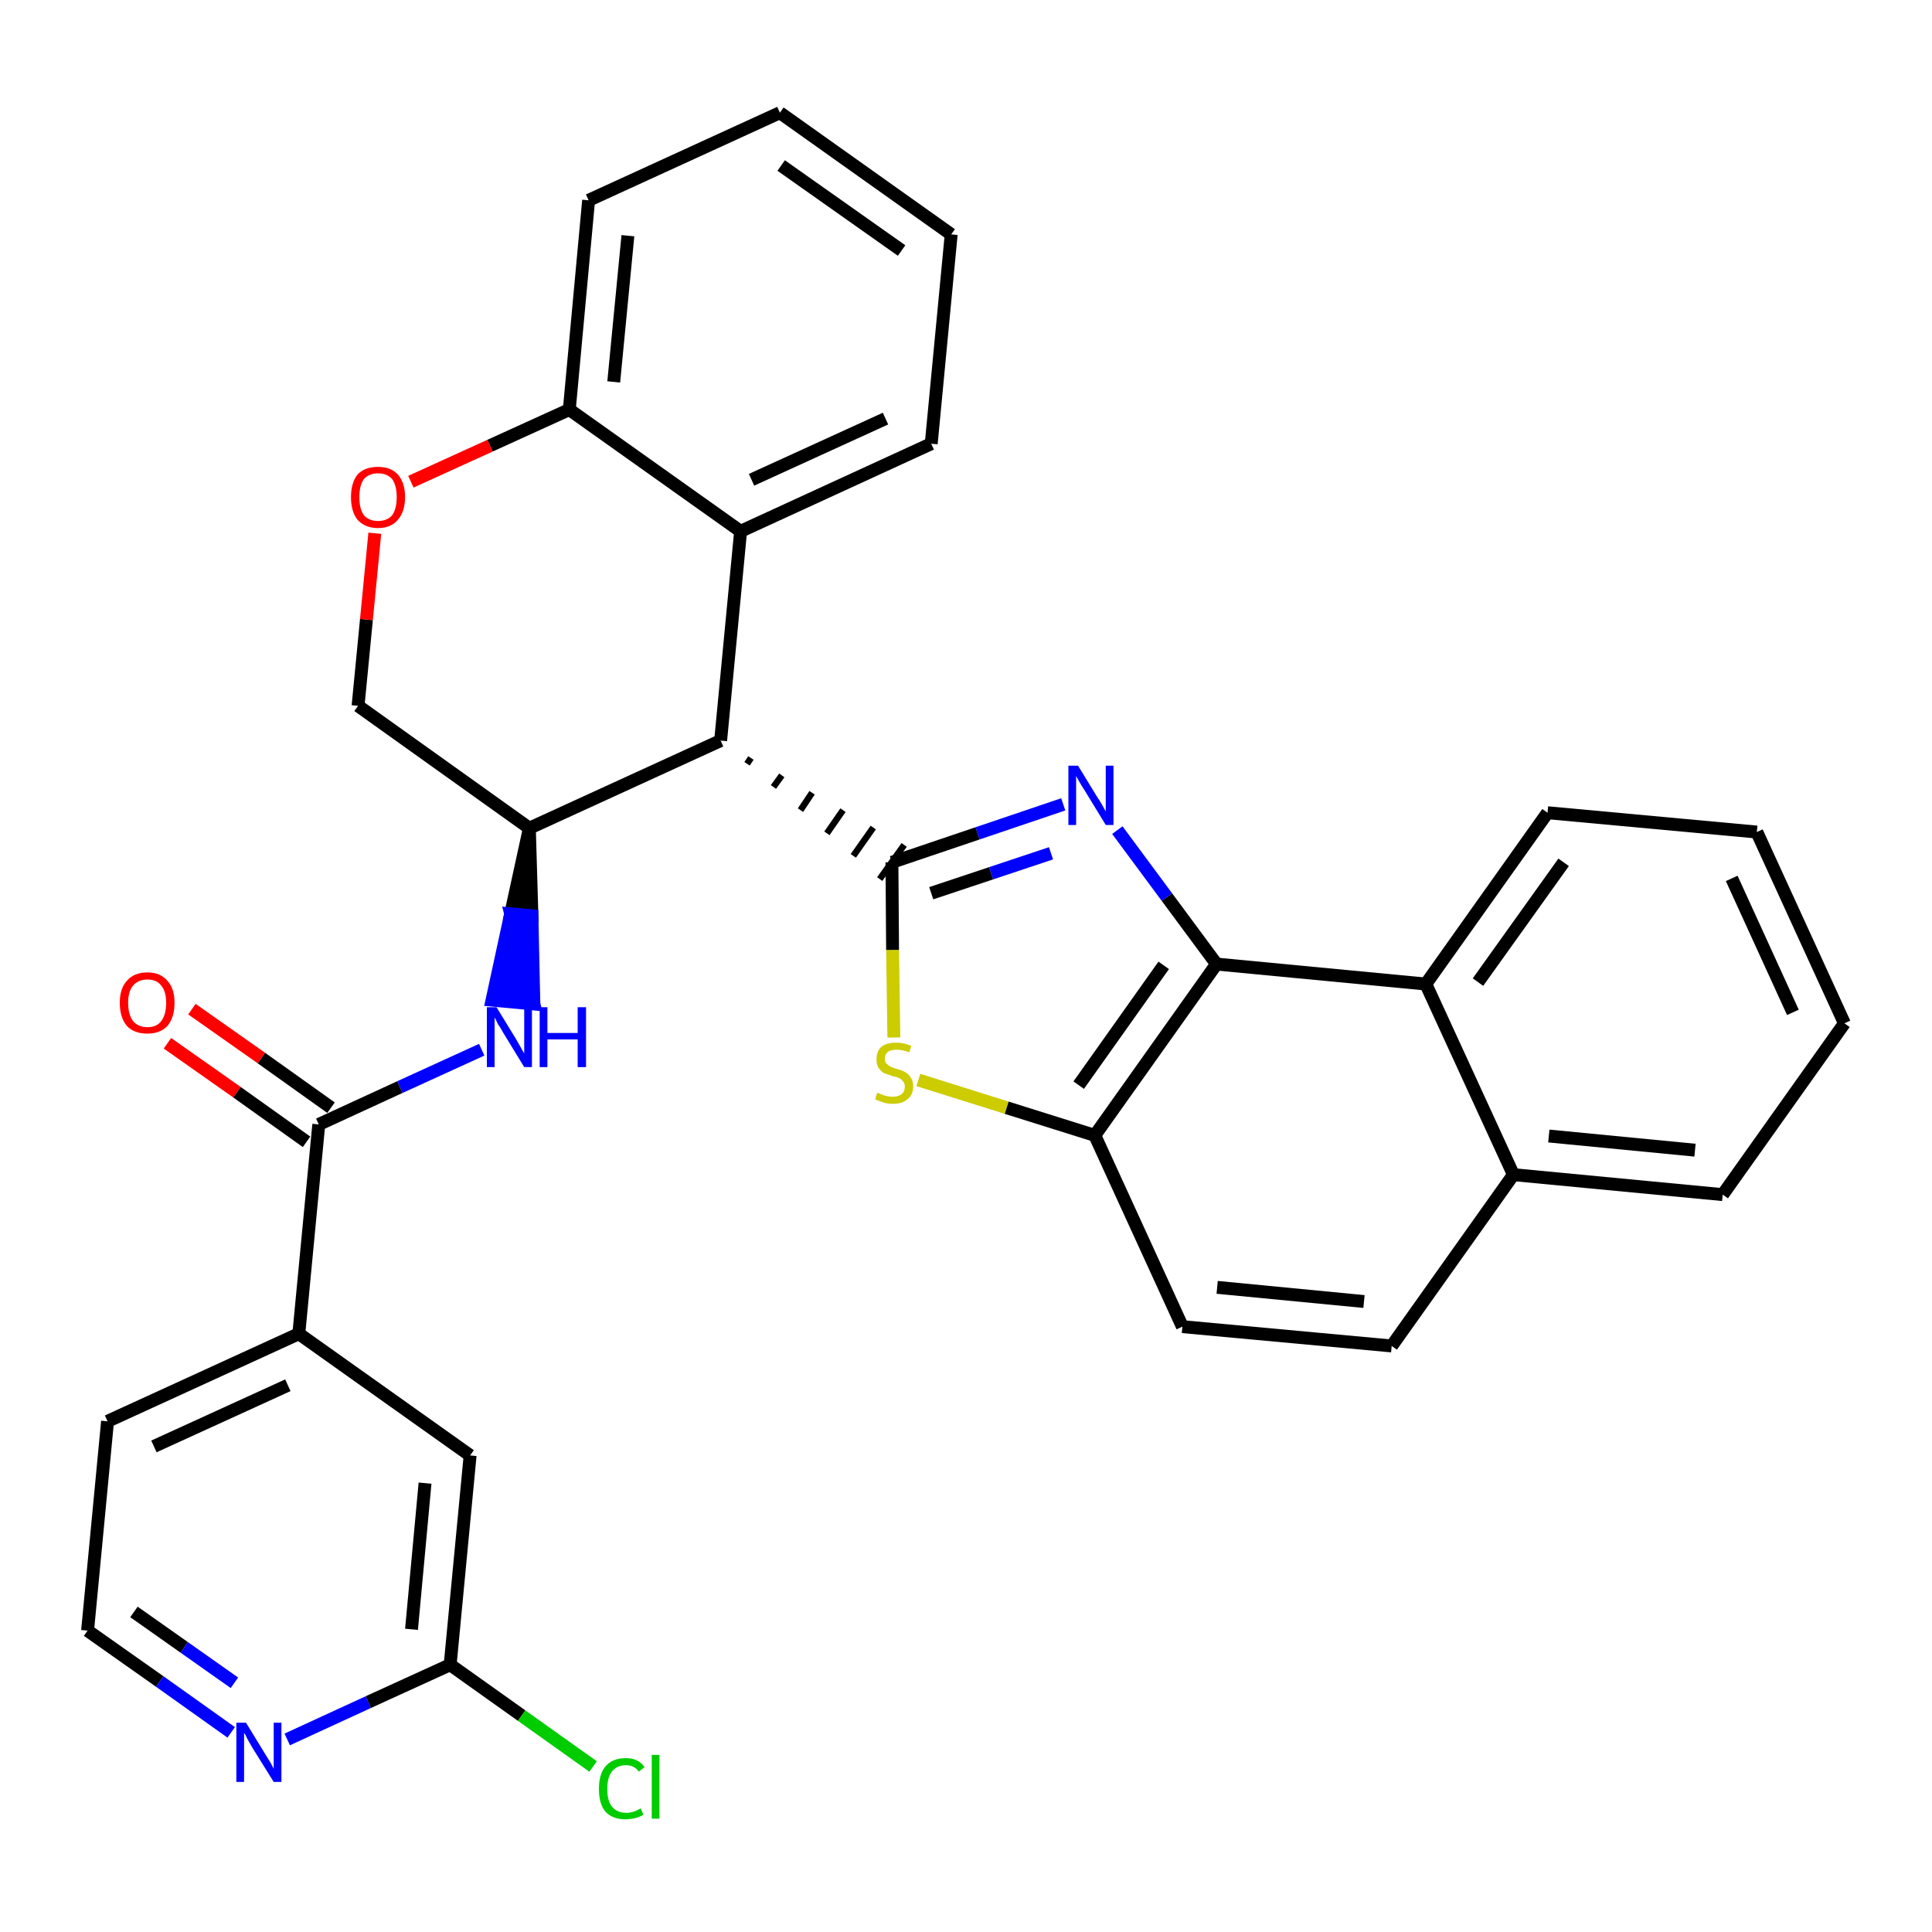 <?xml version='1.0' encoding='iso-8859-1'?>
<svg version='1.1' baseProfile='full'
              xmlns='http://www.w3.org/2000/svg'
                      xmlns:rdkit='http://www.rdkit.org/xml'
                      xmlns:xlink='http://www.w3.org/1999/xlink'
                  xml:space='preserve'
width='300px' height='300px' viewBox='0 0 300 300'>
<!-- END OF HEADER -->
<path class='bond-0 atom-0 atom-1' d='M 26.0,162.0 L 36.8,169.6' style='fill:none;fill-rule:evenodd;stroke:#FF0000;stroke-width:2.0px;stroke-linecap:butt;stroke-linejoin:miter;stroke-opacity:1' />
<path class='bond-0 atom-0 atom-1' d='M 36.8,169.6 L 47.6,177.3' style='fill:none;fill-rule:evenodd;stroke:#000000;stroke-width:2.0px;stroke-linecap:butt;stroke-linejoin:miter;stroke-opacity:1' />
<path class='bond-0 atom-0 atom-1' d='M 29.8,156.7 L 40.6,164.3' style='fill:none;fill-rule:evenodd;stroke:#FF0000;stroke-width:2.0px;stroke-linecap:butt;stroke-linejoin:miter;stroke-opacity:1' />
<path class='bond-0 atom-0 atom-1' d='M 40.6,164.3 L 51.4,172.0' style='fill:none;fill-rule:evenodd;stroke:#000000;stroke-width:2.0px;stroke-linecap:butt;stroke-linejoin:miter;stroke-opacity:1' />
<path class='bond-1 atom-1 atom-2' d='M 49.5,174.6 L 62.1,168.8' style='fill:none;fill-rule:evenodd;stroke:#000000;stroke-width:2.0px;stroke-linecap:butt;stroke-linejoin:miter;stroke-opacity:1' />
<path class='bond-1 atom-1 atom-2' d='M 62.1,168.8 L 74.8,163.0' style='fill:none;fill-rule:evenodd;stroke:#0000FF;stroke-width:2.0px;stroke-linecap:butt;stroke-linejoin:miter;stroke-opacity:1' />
<path class='bond-25 atom-1 atom-26' d='M 49.5,174.6 L 46.4,207.1' style='fill:none;fill-rule:evenodd;stroke:#000000;stroke-width:2.0px;stroke-linecap:butt;stroke-linejoin:miter;stroke-opacity:1' />
<path class='bond-2 atom-3 atom-2' d='M 82.2,128.6 L 79.3,141.9 L 82.6,142.2 Z' style='fill:#000000;fill-rule:evenodd;fill-opacity:1;stroke:#000000;stroke-width:2.0px;stroke-linecap:butt;stroke-linejoin:miter;stroke-opacity:1;' />
<path class='bond-2 atom-3 atom-2' d='M 79.3,141.9 L 82.9,155.9 L 76.4,155.3 Z' style='fill:#0000FF;fill-rule:evenodd;fill-opacity:1;stroke:#0000FF;stroke-width:2.0px;stroke-linecap:butt;stroke-linejoin:miter;stroke-opacity:1;' />
<path class='bond-2 atom-3 atom-2' d='M 79.3,141.9 L 82.6,142.2 L 82.9,155.9 Z' style='fill:#0000FF;fill-rule:evenodd;fill-opacity:1;stroke:#0000FF;stroke-width:2.0px;stroke-linecap:butt;stroke-linejoin:miter;stroke-opacity:1;' />
<path class='bond-3 atom-3 atom-4' d='M 82.2,128.6 L 55.6,109.6' style='fill:none;fill-rule:evenodd;stroke:#000000;stroke-width:2.0px;stroke-linecap:butt;stroke-linejoin:miter;stroke-opacity:1' />
<path class='bond-32 atom-12 atom-3' d='M 111.9,115.0 L 82.2,128.6' style='fill:none;fill-rule:evenodd;stroke:#000000;stroke-width:2.0px;stroke-linecap:butt;stroke-linejoin:miter;stroke-opacity:1' />
<path class='bond-4 atom-4 atom-5' d='M 55.6,109.6 L 56.9,96.2' style='fill:none;fill-rule:evenodd;stroke:#000000;stroke-width:2.0px;stroke-linecap:butt;stroke-linejoin:miter;stroke-opacity:1' />
<path class='bond-4 atom-4 atom-5' d='M 56.9,96.2 L 58.2,82.8' style='fill:none;fill-rule:evenodd;stroke:#FF0000;stroke-width:2.0px;stroke-linecap:butt;stroke-linejoin:miter;stroke-opacity:1' />
<path class='bond-5 atom-5 atom-6' d='M 63.8,74.8 L 76.1,69.2' style='fill:none;fill-rule:evenodd;stroke:#FF0000;stroke-width:2.0px;stroke-linecap:butt;stroke-linejoin:miter;stroke-opacity:1' />
<path class='bond-5 atom-5 atom-6' d='M 76.1,69.2 L 88.4,63.6' style='fill:none;fill-rule:evenodd;stroke:#000000;stroke-width:2.0px;stroke-linecap:butt;stroke-linejoin:miter;stroke-opacity:1' />
<path class='bond-6 atom-6 atom-7' d='M 88.4,63.6 L 91.4,31.1' style='fill:none;fill-rule:evenodd;stroke:#000000;stroke-width:2.0px;stroke-linecap:butt;stroke-linejoin:miter;stroke-opacity:1' />
<path class='bond-6 atom-6 atom-7' d='M 95.3,59.3 L 97.5,36.6' style='fill:none;fill-rule:evenodd;stroke:#000000;stroke-width:2.0px;stroke-linecap:butt;stroke-linejoin:miter;stroke-opacity:1' />
<path class='bond-35 atom-11 atom-6' d='M 115.0,82.5 L 88.4,63.6' style='fill:none;fill-rule:evenodd;stroke:#000000;stroke-width:2.0px;stroke-linecap:butt;stroke-linejoin:miter;stroke-opacity:1' />
<path class='bond-7 atom-7 atom-8' d='M 91.4,31.1 L 121.1,17.5' style='fill:none;fill-rule:evenodd;stroke:#000000;stroke-width:2.0px;stroke-linecap:butt;stroke-linejoin:miter;stroke-opacity:1' />
<path class='bond-8 atom-8 atom-9' d='M 121.1,17.5 L 147.7,36.4' style='fill:none;fill-rule:evenodd;stroke:#000000;stroke-width:2.0px;stroke-linecap:butt;stroke-linejoin:miter;stroke-opacity:1' />
<path class='bond-8 atom-8 atom-9' d='M 121.3,25.7 L 140.0,38.9' style='fill:none;fill-rule:evenodd;stroke:#000000;stroke-width:2.0px;stroke-linecap:butt;stroke-linejoin:miter;stroke-opacity:1' />
<path class='bond-9 atom-9 atom-10' d='M 147.7,36.4 L 144.6,68.9' style='fill:none;fill-rule:evenodd;stroke:#000000;stroke-width:2.0px;stroke-linecap:butt;stroke-linejoin:miter;stroke-opacity:1' />
<path class='bond-10 atom-10 atom-11' d='M 144.6,68.9 L 115.0,82.5' style='fill:none;fill-rule:evenodd;stroke:#000000;stroke-width:2.0px;stroke-linecap:butt;stroke-linejoin:miter;stroke-opacity:1' />
<path class='bond-10 atom-10 atom-11' d='M 137.5,65.0 L 116.7,74.5' style='fill:none;fill-rule:evenodd;stroke:#000000;stroke-width:2.0px;stroke-linecap:butt;stroke-linejoin:miter;stroke-opacity:1' />
<path class='bond-11 atom-11 atom-12' d='M 115.0,82.5 L 111.9,115.0' style='fill:none;fill-rule:evenodd;stroke:#000000;stroke-width:2.0px;stroke-linecap:butt;stroke-linejoin:miter;stroke-opacity:1' />
<path class='bond-12 atom-12 atom-13' d='M 116.0,118.6 L 116.6,117.7' style='fill:none;fill-rule:evenodd;stroke:#000000;stroke-width:1.0px;stroke-linecap:butt;stroke-linejoin:miter;stroke-opacity:1' />
<path class='bond-12 atom-12 atom-13' d='M 120.1,122.2 L 121.4,120.4' style='fill:none;fill-rule:evenodd;stroke:#000000;stroke-width:1.0px;stroke-linecap:butt;stroke-linejoin:miter;stroke-opacity:1' />
<path class='bond-12 atom-12 atom-13' d='M 124.3,125.8 L 126.1,123.1' style='fill:none;fill-rule:evenodd;stroke:#000000;stroke-width:1.0px;stroke-linecap:butt;stroke-linejoin:miter;stroke-opacity:1' />
<path class='bond-12 atom-12 atom-13' d='M 128.4,129.4 L 130.9,125.8' style='fill:none;fill-rule:evenodd;stroke:#000000;stroke-width:1.0px;stroke-linecap:butt;stroke-linejoin:miter;stroke-opacity:1' />
<path class='bond-12 atom-12 atom-13' d='M 132.5,132.9 L 135.6,128.5' style='fill:none;fill-rule:evenodd;stroke:#000000;stroke-width:1.0px;stroke-linecap:butt;stroke-linejoin:miter;stroke-opacity:1' />
<path class='bond-12 atom-12 atom-13' d='M 136.6,136.5 L 140.4,131.2' style='fill:none;fill-rule:evenodd;stroke:#000000;stroke-width:1.0px;stroke-linecap:butt;stroke-linejoin:miter;stroke-opacity:1' />
<path class='bond-13 atom-13 atom-14' d='M 138.5,133.9 L 151.8,129.4' style='fill:none;fill-rule:evenodd;stroke:#000000;stroke-width:2.0px;stroke-linecap:butt;stroke-linejoin:miter;stroke-opacity:1' />
<path class='bond-13 atom-13 atom-14' d='M 151.8,129.4 L 165.1,124.9' style='fill:none;fill-rule:evenodd;stroke:#0000FF;stroke-width:2.0px;stroke-linecap:butt;stroke-linejoin:miter;stroke-opacity:1' />
<path class='bond-13 atom-13 atom-14' d='M 144.6,138.7 L 153.9,135.6' style='fill:none;fill-rule:evenodd;stroke:#000000;stroke-width:2.0px;stroke-linecap:butt;stroke-linejoin:miter;stroke-opacity:1' />
<path class='bond-13 atom-13 atom-14' d='M 153.9,135.6 L 163.2,132.5' style='fill:none;fill-rule:evenodd;stroke:#0000FF;stroke-width:2.0px;stroke-linecap:butt;stroke-linejoin:miter;stroke-opacity:1' />
<path class='bond-33 atom-25 atom-13' d='M 138.8,161.1 L 138.6,147.5' style='fill:none;fill-rule:evenodd;stroke:#CCCC00;stroke-width:2.0px;stroke-linecap:butt;stroke-linejoin:miter;stroke-opacity:1' />
<path class='bond-33 atom-25 atom-13' d='M 138.6,147.5 L 138.5,133.9' style='fill:none;fill-rule:evenodd;stroke:#000000;stroke-width:2.0px;stroke-linecap:butt;stroke-linejoin:miter;stroke-opacity:1' />
<path class='bond-14 atom-14 atom-15' d='M 173.5,128.9 L 181.2,139.3' style='fill:none;fill-rule:evenodd;stroke:#0000FF;stroke-width:2.0px;stroke-linecap:butt;stroke-linejoin:miter;stroke-opacity:1' />
<path class='bond-14 atom-14 atom-15' d='M 181.2,139.3 L 188.9,149.7' style='fill:none;fill-rule:evenodd;stroke:#000000;stroke-width:2.0px;stroke-linecap:butt;stroke-linejoin:miter;stroke-opacity:1' />
<path class='bond-15 atom-15 atom-16' d='M 188.9,149.7 L 170.0,176.3' style='fill:none;fill-rule:evenodd;stroke:#000000;stroke-width:2.0px;stroke-linecap:butt;stroke-linejoin:miter;stroke-opacity:1' />
<path class='bond-15 atom-15 atom-16' d='M 180.7,149.9 L 167.5,168.5' style='fill:none;fill-rule:evenodd;stroke:#000000;stroke-width:2.0px;stroke-linecap:butt;stroke-linejoin:miter;stroke-opacity:1' />
<path class='bond-36 atom-24 atom-15' d='M 221.4,152.8 L 188.9,149.7' style='fill:none;fill-rule:evenodd;stroke:#000000;stroke-width:2.0px;stroke-linecap:butt;stroke-linejoin:miter;stroke-opacity:1' />
<path class='bond-16 atom-16 atom-17' d='M 170.0,176.3 L 183.6,206.0' style='fill:none;fill-rule:evenodd;stroke:#000000;stroke-width:2.0px;stroke-linecap:butt;stroke-linejoin:miter;stroke-opacity:1' />
<path class='bond-24 atom-16 atom-25' d='M 170.0,176.3 L 156.3,172.0' style='fill:none;fill-rule:evenodd;stroke:#000000;stroke-width:2.0px;stroke-linecap:butt;stroke-linejoin:miter;stroke-opacity:1' />
<path class='bond-24 atom-16 atom-25' d='M 156.3,172.0 L 142.6,167.7' style='fill:none;fill-rule:evenodd;stroke:#CCCC00;stroke-width:2.0px;stroke-linecap:butt;stroke-linejoin:miter;stroke-opacity:1' />
<path class='bond-17 atom-17 atom-18' d='M 183.6,206.0 L 216.1,209.0' style='fill:none;fill-rule:evenodd;stroke:#000000;stroke-width:2.0px;stroke-linecap:butt;stroke-linejoin:miter;stroke-opacity:1' />
<path class='bond-17 atom-17 atom-18' d='M 189.0,199.9 L 211.8,202.1' style='fill:none;fill-rule:evenodd;stroke:#000000;stroke-width:2.0px;stroke-linecap:butt;stroke-linejoin:miter;stroke-opacity:1' />
<path class='bond-18 atom-18 atom-19' d='M 216.1,209.0 L 235.0,182.4' style='fill:none;fill-rule:evenodd;stroke:#000000;stroke-width:2.0px;stroke-linecap:butt;stroke-linejoin:miter;stroke-opacity:1' />
<path class='bond-19 atom-19 atom-20' d='M 235.0,182.4 L 267.5,185.5' style='fill:none;fill-rule:evenodd;stroke:#000000;stroke-width:2.0px;stroke-linecap:butt;stroke-linejoin:miter;stroke-opacity:1' />
<path class='bond-19 atom-19 atom-20' d='M 240.5,176.4 L 263.2,178.6' style='fill:none;fill-rule:evenodd;stroke:#000000;stroke-width:2.0px;stroke-linecap:butt;stroke-linejoin:miter;stroke-opacity:1' />
<path class='bond-37 atom-24 atom-19' d='M 221.4,152.8 L 235.0,182.4' style='fill:none;fill-rule:evenodd;stroke:#000000;stroke-width:2.0px;stroke-linecap:butt;stroke-linejoin:miter;stroke-opacity:1' />
<path class='bond-20 atom-20 atom-21' d='M 267.5,185.5 L 286.4,158.9' style='fill:none;fill-rule:evenodd;stroke:#000000;stroke-width:2.0px;stroke-linecap:butt;stroke-linejoin:miter;stroke-opacity:1' />
<path class='bond-21 atom-21 atom-22' d='M 286.4,158.9 L 272.8,129.2' style='fill:none;fill-rule:evenodd;stroke:#000000;stroke-width:2.0px;stroke-linecap:butt;stroke-linejoin:miter;stroke-opacity:1' />
<path class='bond-21 atom-21 atom-22' d='M 278.4,157.2 L 268.9,136.4' style='fill:none;fill-rule:evenodd;stroke:#000000;stroke-width:2.0px;stroke-linecap:butt;stroke-linejoin:miter;stroke-opacity:1' />
<path class='bond-22 atom-22 atom-23' d='M 272.8,129.2 L 240.3,126.2' style='fill:none;fill-rule:evenodd;stroke:#000000;stroke-width:2.0px;stroke-linecap:butt;stroke-linejoin:miter;stroke-opacity:1' />
<path class='bond-23 atom-23 atom-24' d='M 240.3,126.2 L 221.4,152.8' style='fill:none;fill-rule:evenodd;stroke:#000000;stroke-width:2.0px;stroke-linecap:butt;stroke-linejoin:miter;stroke-opacity:1' />
<path class='bond-23 atom-23 atom-24' d='M 242.8,133.9 L 229.5,152.5' style='fill:none;fill-rule:evenodd;stroke:#000000;stroke-width:2.0px;stroke-linecap:butt;stroke-linejoin:miter;stroke-opacity:1' />
<path class='bond-26 atom-26 atom-27' d='M 46.4,207.1 L 16.7,220.7' style='fill:none;fill-rule:evenodd;stroke:#000000;stroke-width:2.0px;stroke-linecap:butt;stroke-linejoin:miter;stroke-opacity:1' />
<path class='bond-26 atom-26 atom-27' d='M 44.7,215.1 L 23.9,224.6' style='fill:none;fill-rule:evenodd;stroke:#000000;stroke-width:2.0px;stroke-linecap:butt;stroke-linejoin:miter;stroke-opacity:1' />
<path class='bond-34 atom-32 atom-26' d='M 73.0,226.0 L 46.4,207.1' style='fill:none;fill-rule:evenodd;stroke:#000000;stroke-width:2.0px;stroke-linecap:butt;stroke-linejoin:miter;stroke-opacity:1' />
<path class='bond-27 atom-27 atom-28' d='M 16.7,220.7 L 13.6,253.2' style='fill:none;fill-rule:evenodd;stroke:#000000;stroke-width:2.0px;stroke-linecap:butt;stroke-linejoin:miter;stroke-opacity:1' />
<path class='bond-28 atom-28 atom-29' d='M 13.6,253.2 L 24.8,261.1' style='fill:none;fill-rule:evenodd;stroke:#000000;stroke-width:2.0px;stroke-linecap:butt;stroke-linejoin:miter;stroke-opacity:1' />
<path class='bond-28 atom-28 atom-29' d='M 24.8,261.1 L 35.9,269.0' style='fill:none;fill-rule:evenodd;stroke:#0000FF;stroke-width:2.0px;stroke-linecap:butt;stroke-linejoin:miter;stroke-opacity:1' />
<path class='bond-28 atom-28 atom-29' d='M 20.8,250.3 L 28.6,255.8' style='fill:none;fill-rule:evenodd;stroke:#000000;stroke-width:2.0px;stroke-linecap:butt;stroke-linejoin:miter;stroke-opacity:1' />
<path class='bond-28 atom-28 atom-29' d='M 28.6,255.8 L 36.4,261.3' style='fill:none;fill-rule:evenodd;stroke:#0000FF;stroke-width:2.0px;stroke-linecap:butt;stroke-linejoin:miter;stroke-opacity:1' />
<path class='bond-29 atom-29 atom-30' d='M 44.6,270.1 L 57.2,264.3' style='fill:none;fill-rule:evenodd;stroke:#0000FF;stroke-width:2.0px;stroke-linecap:butt;stroke-linejoin:miter;stroke-opacity:1' />
<path class='bond-29 atom-29 atom-30' d='M 57.2,264.3 L 69.9,258.5' style='fill:none;fill-rule:evenodd;stroke:#000000;stroke-width:2.0px;stroke-linecap:butt;stroke-linejoin:miter;stroke-opacity:1' />
<path class='bond-30 atom-30 atom-31' d='M 69.9,258.5 L 81.0,266.4' style='fill:none;fill-rule:evenodd;stroke:#000000;stroke-width:2.0px;stroke-linecap:butt;stroke-linejoin:miter;stroke-opacity:1' />
<path class='bond-30 atom-30 atom-31' d='M 81.0,266.4 L 92.1,274.3' style='fill:none;fill-rule:evenodd;stroke:#00CC00;stroke-width:2.0px;stroke-linecap:butt;stroke-linejoin:miter;stroke-opacity:1' />
<path class='bond-31 atom-30 atom-32' d='M 69.9,258.5 L 73.0,226.0' style='fill:none;fill-rule:evenodd;stroke:#000000;stroke-width:2.0px;stroke-linecap:butt;stroke-linejoin:miter;stroke-opacity:1' />
<path class='bond-31 atom-30 atom-32' d='M 63.9,253.0 L 66.0,230.3' style='fill:none;fill-rule:evenodd;stroke:#000000;stroke-width:2.0px;stroke-linecap:butt;stroke-linejoin:miter;stroke-opacity:1' />
<path  class='atom-0' d='M 18.6 155.7
Q 18.6 153.5, 19.7 152.3
Q 20.8 151.0, 22.9 151.0
Q 24.9 151.0, 26.0 152.3
Q 27.1 153.5, 27.1 155.7
Q 27.1 158.0, 26.0 159.3
Q 24.9 160.5, 22.9 160.5
Q 20.8 160.5, 19.7 159.3
Q 18.6 158.0, 18.6 155.7
M 22.9 159.5
Q 24.3 159.5, 25.0 158.6
Q 25.8 157.6, 25.8 155.7
Q 25.8 153.9, 25.0 153.0
Q 24.3 152.1, 22.9 152.1
Q 21.5 152.1, 20.7 153.0
Q 19.9 153.9, 19.9 155.7
Q 19.9 157.6, 20.7 158.6
Q 21.5 159.5, 22.9 159.5
' fill='#FF0000'/>
<path  class='atom-2' d='M 77.1 156.4
L 80.1 161.3
Q 80.4 161.8, 80.9 162.7
Q 81.4 163.6, 81.4 163.6
L 81.4 156.4
L 82.6 156.4
L 82.6 165.7
L 81.4 165.7
L 78.1 160.3
Q 77.8 159.7, 77.3 159.0
Q 77.0 158.3, 76.8 158.0
L 76.8 165.7
L 75.6 165.7
L 75.6 156.4
L 77.1 156.4
' fill='#0000FF'/>
<path  class='atom-2' d='M 83.8 156.4
L 85.0 156.4
L 85.0 160.4
L 89.7 160.4
L 89.7 156.4
L 91.0 156.4
L 91.0 165.7
L 89.7 165.7
L 89.7 161.4
L 85.0 161.4
L 85.0 165.7
L 83.8 165.7
L 83.8 156.4
' fill='#0000FF'/>
<path  class='atom-5' d='M 54.5 77.2
Q 54.5 75.0, 55.5 73.7
Q 56.6 72.5, 58.7 72.5
Q 60.7 72.5, 61.8 73.7
Q 62.9 75.0, 62.9 77.2
Q 62.9 79.4, 61.8 80.7
Q 60.7 82.0, 58.7 82.0
Q 56.7 82.0, 55.5 80.7
Q 54.5 79.4, 54.5 77.2
M 58.7 80.9
Q 60.1 80.9, 60.9 80.0
Q 61.6 79.0, 61.6 77.2
Q 61.6 75.4, 60.9 74.4
Q 60.1 73.5, 58.7 73.5
Q 57.3 73.5, 56.5 74.4
Q 55.8 75.4, 55.8 77.2
Q 55.8 79.0, 56.5 80.0
Q 57.3 80.9, 58.7 80.9
' fill='#FF0000'/>
<path  class='atom-14' d='M 167.4 118.9
L 170.4 123.8
Q 170.7 124.2, 171.2 125.1
Q 171.7 126.0, 171.7 126.0
L 171.7 118.9
L 172.9 118.9
L 172.9 128.1
L 171.7 128.1
L 168.4 122.7
Q 168.0 122.1, 167.6 121.4
Q 167.2 120.7, 167.1 120.5
L 167.1 128.1
L 165.9 128.1
L 165.9 118.9
L 167.4 118.9
' fill='#0000FF'/>
<path  class='atom-25' d='M 136.2 169.7
Q 136.3 169.7, 136.8 169.9
Q 137.2 170.1, 137.7 170.2
Q 138.1 170.3, 138.6 170.3
Q 139.5 170.3, 140.0 169.9
Q 140.5 169.5, 140.5 168.7
Q 140.5 168.2, 140.2 167.9
Q 140.0 167.6, 139.6 167.4
Q 139.2 167.2, 138.6 167.1
Q 137.7 166.8, 137.2 166.6
Q 136.8 166.3, 136.4 165.8
Q 136.1 165.3, 136.1 164.5
Q 136.1 163.3, 136.8 162.6
Q 137.6 161.9, 139.2 161.9
Q 140.3 161.9, 141.5 162.4
L 141.2 163.4
Q 140.1 163.0, 139.3 163.0
Q 138.4 163.0, 137.9 163.3
Q 137.4 163.7, 137.4 164.4
Q 137.4 164.8, 137.6 165.1
Q 137.9 165.4, 138.2 165.6
Q 138.6 165.8, 139.3 166.0
Q 140.1 166.2, 140.6 166.5
Q 141.1 166.8, 141.4 167.3
Q 141.8 167.8, 141.8 168.7
Q 141.8 170.0, 140.9 170.7
Q 140.1 171.4, 138.7 171.4
Q 137.8 171.4, 137.2 171.2
Q 136.6 171.0, 135.9 170.7
L 136.2 169.7
' fill='#CCCC00'/>
<path  class='atom-29' d='M 38.2 267.5
L 41.2 272.4
Q 41.5 272.9, 42.0 273.7
Q 42.5 274.6, 42.5 274.7
L 42.5 267.5
L 43.7 267.5
L 43.7 276.7
L 42.5 276.7
L 39.2 271.4
Q 38.8 270.7, 38.4 270.0
Q 38.1 269.3, 37.9 269.1
L 37.9 276.7
L 36.7 276.7
L 36.7 267.5
L 38.2 267.5
' fill='#0000FF'/>
<path  class='atom-31' d='M 93.0 277.8
Q 93.0 275.5, 94.0 274.3
Q 95.1 273.0, 97.2 273.0
Q 99.1 273.0, 100.1 274.4
L 99.2 275.1
Q 98.5 274.1, 97.2 274.1
Q 95.8 274.1, 95.0 275.1
Q 94.3 276.0, 94.3 277.8
Q 94.3 279.6, 95.0 280.5
Q 95.8 281.5, 97.3 281.5
Q 98.3 281.5, 99.5 280.8
L 99.9 281.8
Q 99.4 282.1, 98.7 282.3
Q 97.9 282.5, 97.1 282.5
Q 95.1 282.5, 94.0 281.3
Q 93.0 280.1, 93.0 277.8
' fill='#00CC00'/>
<path  class='atom-31' d='M 101.2 272.5
L 102.4 272.5
L 102.4 282.4
L 101.2 282.4
L 101.2 272.5
' fill='#00CC00'/>
</svg>
